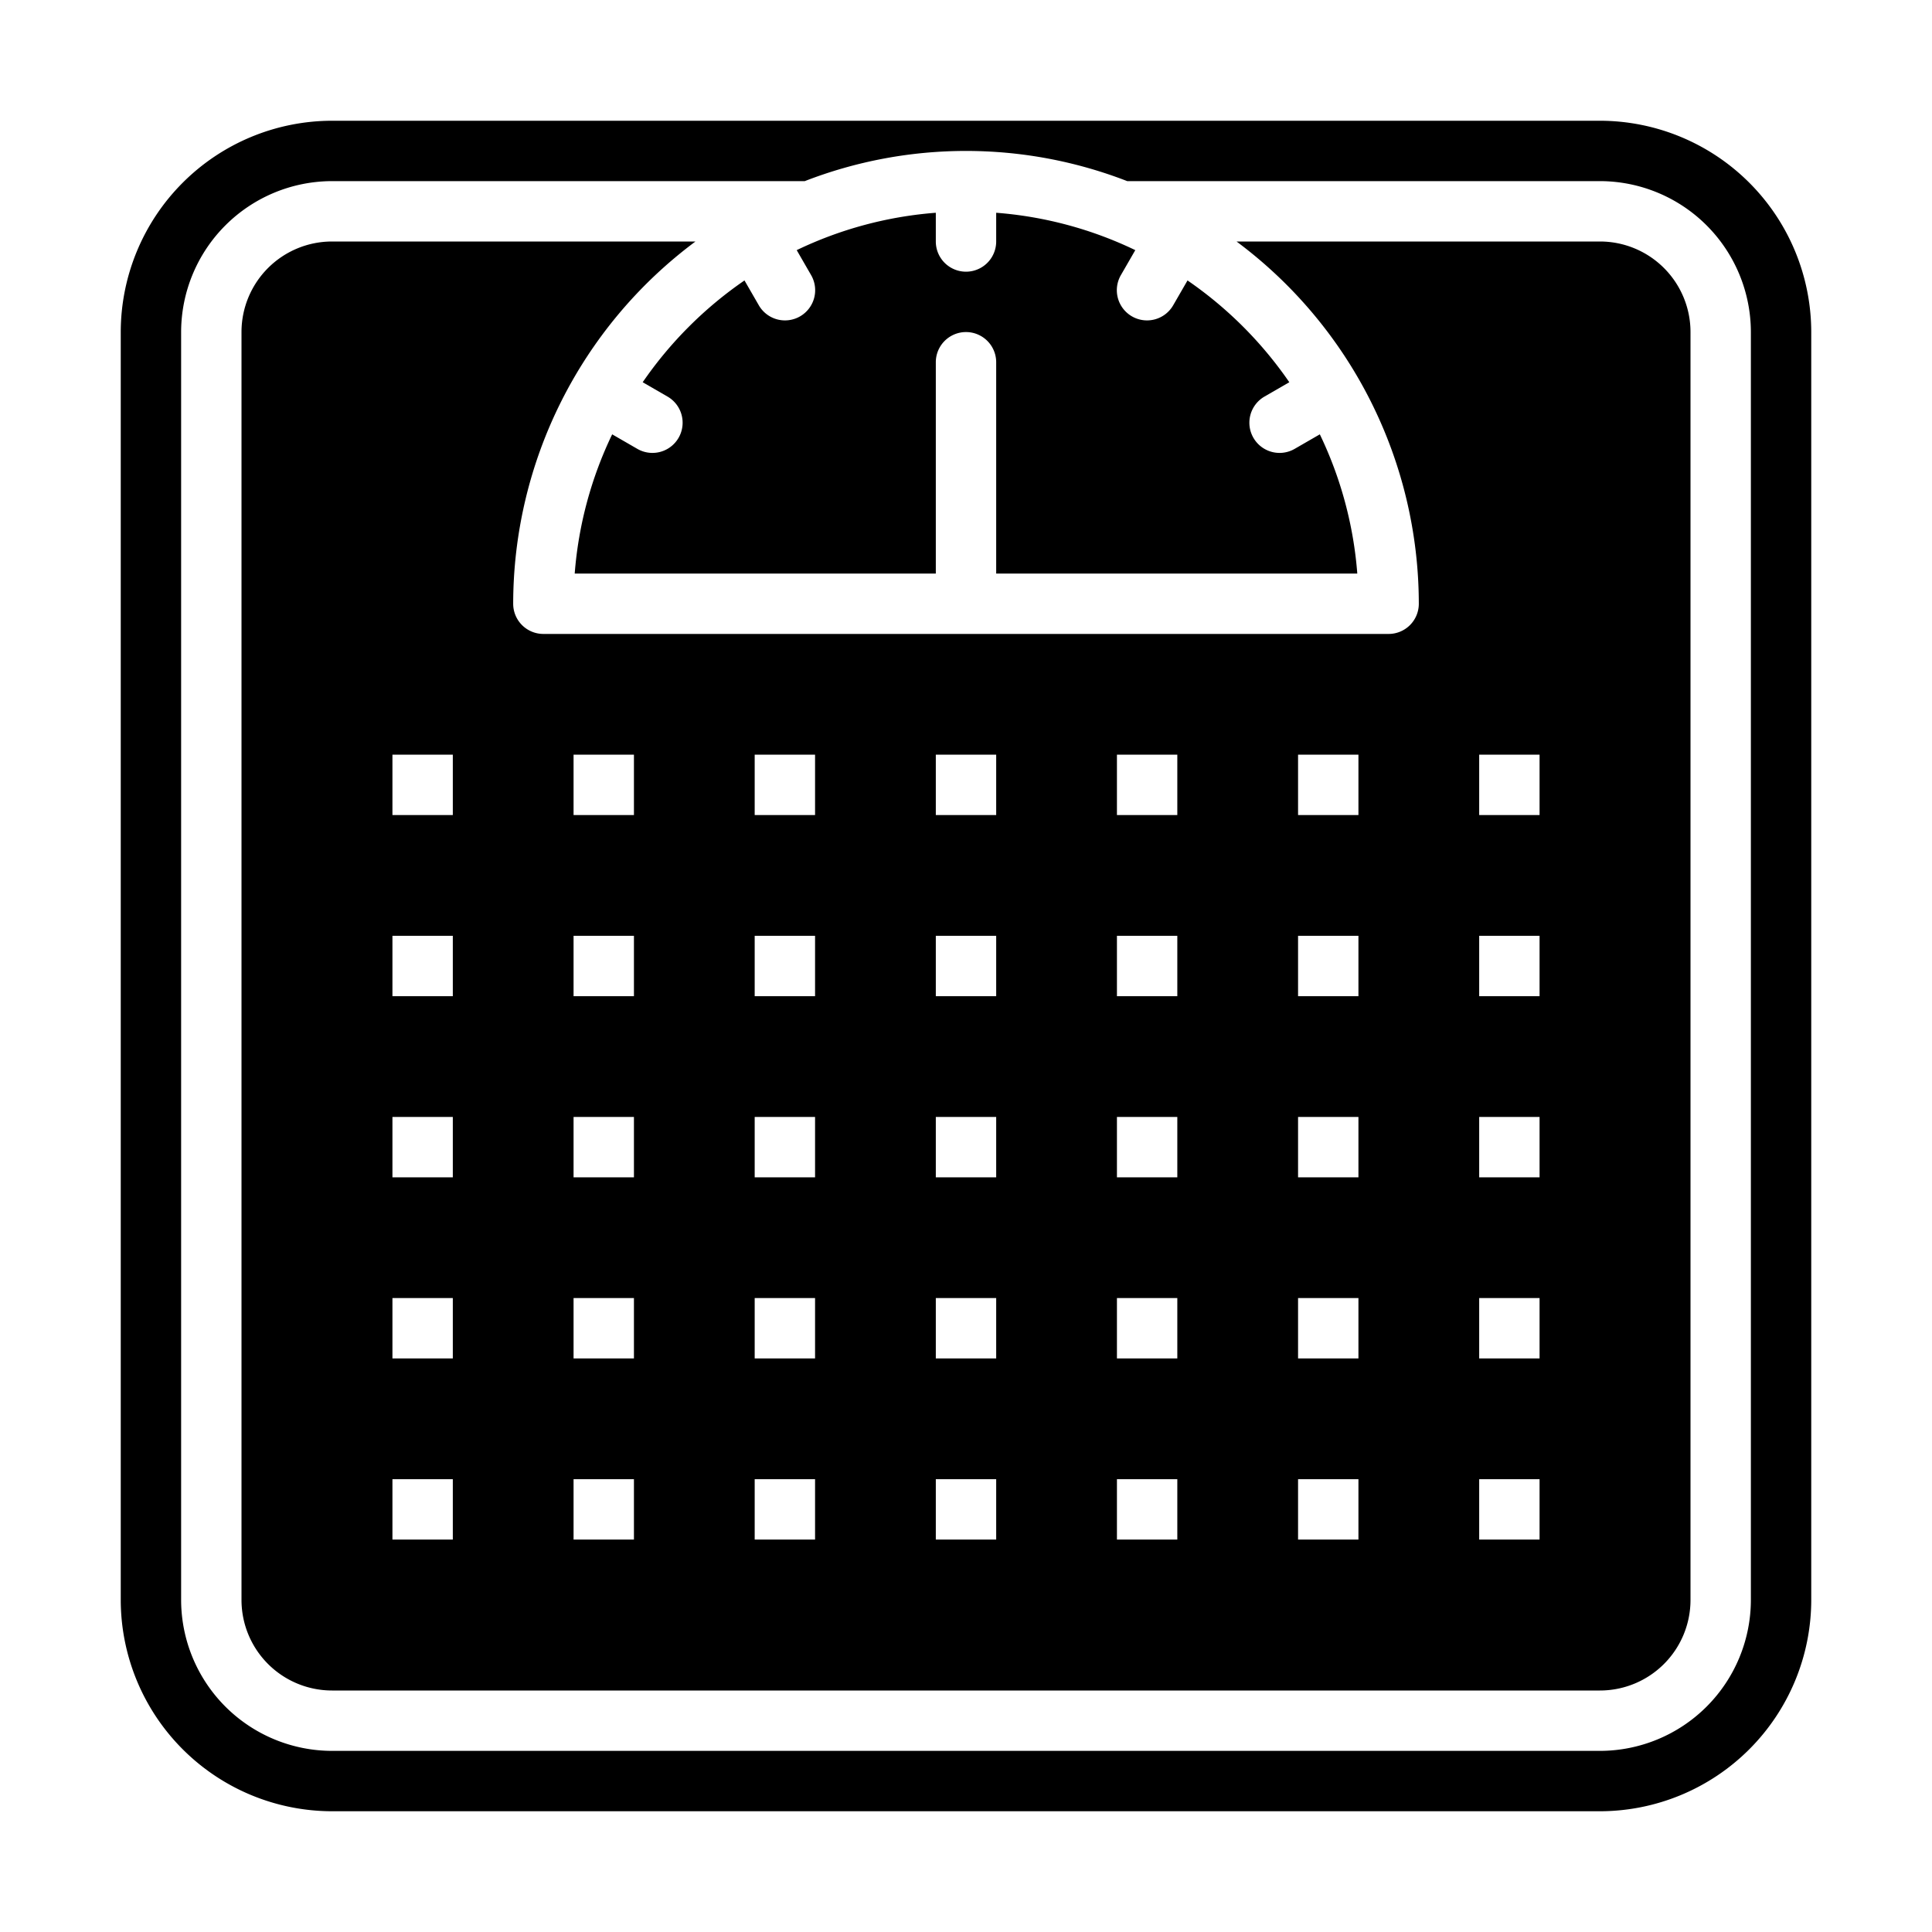 <svg xmlns="http://www.w3.org/2000/svg" viewBox="0 0 64 64" x="0px" y="0px"><g><path d="M21.29,12.662l.817.472a1,1,0,1,1-1,1.732l-.828-.478A12.922,12.922,0,0,0,19.038,19H31V12a1,1,0,0,1,2,0v7H44.962a12.922,12.922,0,0,0-1.241-4.612l-.828.478a1,1,0,1,1-1-1.732l.817-.472A13.088,13.088,0,0,0,39.338,9.29l-.472.818a1,1,0,1,1-1.732-1l.474-.822A12.9,12.9,0,0,0,33,7.048V8a1,1,0,0,1-2,0V7.048a12.9,12.9,0,0,0-4.608,1.238l.474.822a1,1,0,1,1-1.732,1l-.472-.818A13.088,13.088,0,0,0,21.29,12.662Z"></path><path d="M53,8H40.962A14.97,14.97,0,0,1,47,20a1,1,0,0,1-1,1H18a1,1,0,0,1-1-1A14.97,14.97,0,0,1,23.038,8H11a3,3,0,0,0-3,3V53a3,3,0,0,0,3,3H53a3,3,0,0,0,3-3V11A3,3,0,0,0,53,8ZM15,51H13V49h2Zm0-6H13V43h2Zm0-6H13V37h2Zm0-6H13V31h2Zm0-6H13V25h2Zm6,24H19V49h2Zm0-6H19V43h2Zm0-6H19V37h2Zm0-6H19V31h2Zm0-6H19V25h2Zm6,24H25V49h2Zm0-6H25V43h2Zm0-6H25V37h2Zm0-6H25V31h2Zm0-6H25V25h2Zm6,24H31V49h2Zm0-6H31V43h2Zm0-6H31V37h2Zm0-6H31V31h2Zm0-6H31V25h2Zm6,24H37V49h2Zm0-6H37V43h2Zm0-6H37V37h2Zm0-6H37V31h2Zm0-6H37V25h2Zm6,24H43V49h2Zm0-6H43V43h2Zm0-6H43V37h2Zm0-6H43V31h2Zm0-6H43V25h2Zm6,24H49V49h2Zm0-6H49V43h2Zm0-6H49V37h2Zm0-6H49V31h2Zm0-6H49V25h2Z"></path><path d="M60,11a7.008,7.008,0,0,0-7-7H11a7.008,7.008,0,0,0-7,7V53a7.008,7.008,0,0,0,7,7H53a7.008,7.008,0,0,0,7-7ZM58,53a5.006,5.006,0,0,1-5,5H11a5.006,5.006,0,0,1-5-5V11a5.006,5.006,0,0,1,5-5H26.659A14.763,14.763,0,0,1,37.341,6H53a5.006,5.006,0,0,1,5,5Z"></path></g></svg>